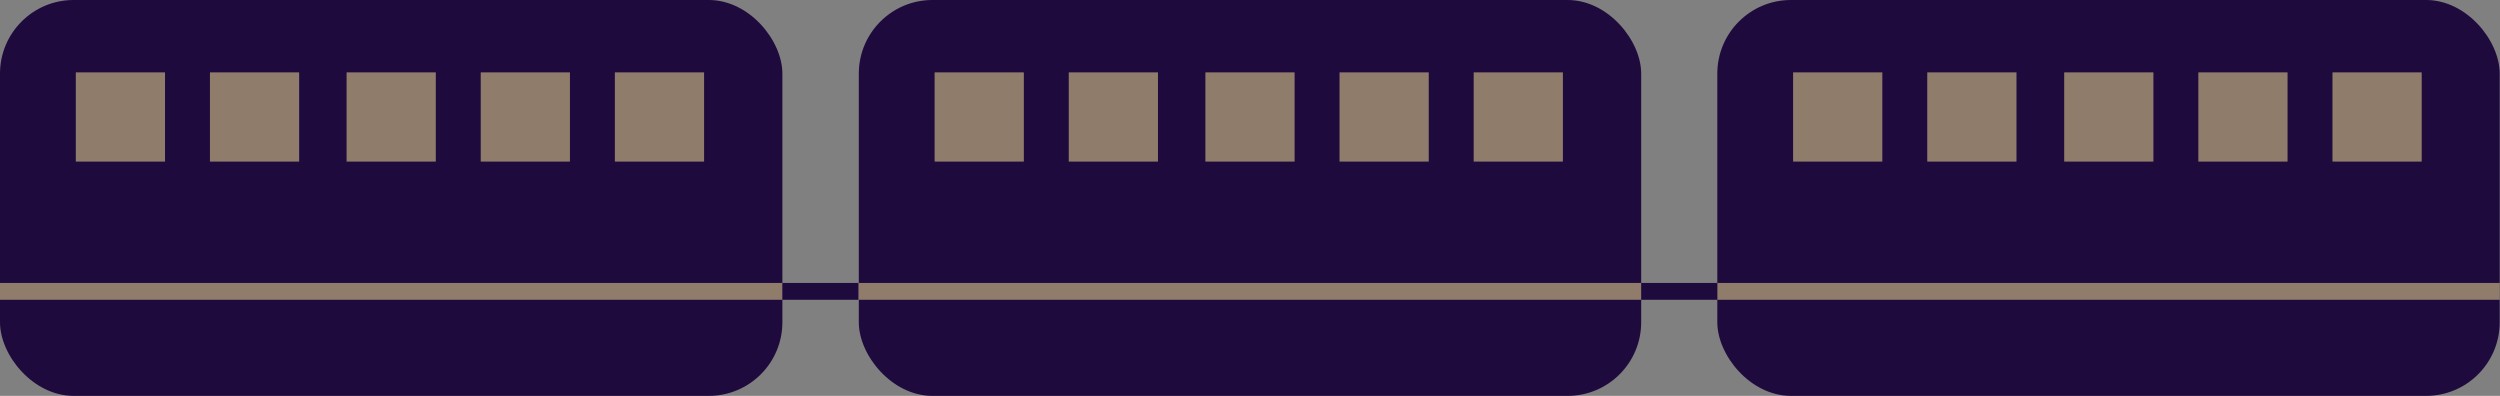 <svg xmlns="http://www.w3.org/2000/svg" viewBox="0 0 80.14 12.69"><rect x="0" y="0" width="80.14" height="12.69" fill="#808080" stroke="none"/><defs><style>.cls-1{fill:#1e0a3d;}.cls-2{opacity:0.5;}.cls-3{fill:#fe9;}</style></defs><g id="Layer_2" data-name="Layer 2"><g id="Buildings_L1" data-name="Buildings L1"><rect class="cls-1" width="25.08" height="12.69" rx="2.36"/><rect class="cls-1" x="27.53" width="25.08" height="12.69" rx="2.36"/><rect class="cls-1" x="55.05" width="25.08" height="12.69" rx="2.36"/><g class="cls-2"><rect class="cls-3" x="11.11" y="2.32" width="2.86" height="2.86"/></g><g class="cls-2"><rect class="cls-3" x="19.71" y="2.32" width="2.86" height="2.86"/></g><g class="cls-2"><rect class="cls-3" x="15.41" y="2.32" width="2.86" height="2.86"/></g><g class="cls-2"><rect class="cls-3" x="6.73" y="2.32" width="2.86" height="2.86"/></g><g class="cls-2"><rect class="cls-3" x="2.43" y="2.32" width="2.86" height="2.86"/></g><g class="cls-2"><rect class="cls-3" y="9.07" width="25.08" height="0.54"/></g><rect class="cls-1" x="25.08" y="9.07" width="2.44" height="0.54"/><g class="cls-2"><rect class="cls-3" x="38.64" y="2.32" width="2.86" height="2.86"/></g><g class="cls-2"><rect class="cls-3" x="47.24" y="2.32" width="2.86" height="2.86"/></g><g class="cls-2"><rect class="cls-3" x="42.94" y="2.32" width="2.86" height="2.86"/></g><g class="cls-2"><rect class="cls-3" x="34.26" y="2.32" width="2.86" height="2.86"/></g><g class="cls-2"><rect class="cls-3" x="29.96" y="2.32" width="2.86" height="2.86"/></g><g class="cls-2"><rect class="cls-3" x="27.53" y="9.07" width="25.08" height="0.54"/></g><g class="cls-2"><rect class="cls-3" x="66.17" y="2.32" width="2.86" height="2.86"/></g><g class="cls-2"><rect class="cls-3" x="74.77" y="2.32" width="2.86" height="2.86"/></g><g class="cls-2"><rect class="cls-3" x="70.47" y="2.32" width="2.86" height="2.86"/></g><g class="cls-2"><rect class="cls-3" x="61.78" y="2.32" width="2.86" height="2.86"/></g><g class="cls-2"><rect class="cls-3" x="57.48" y="2.32" width="2.86" height="2.86"/></g><g class="cls-2"><rect class="cls-3" x="55.05" y="9.07" width="25.08" height="0.54"/></g><rect class="cls-1" x="52.61" y="9.07" width="2.44" height="0.54"/></g></g></svg>